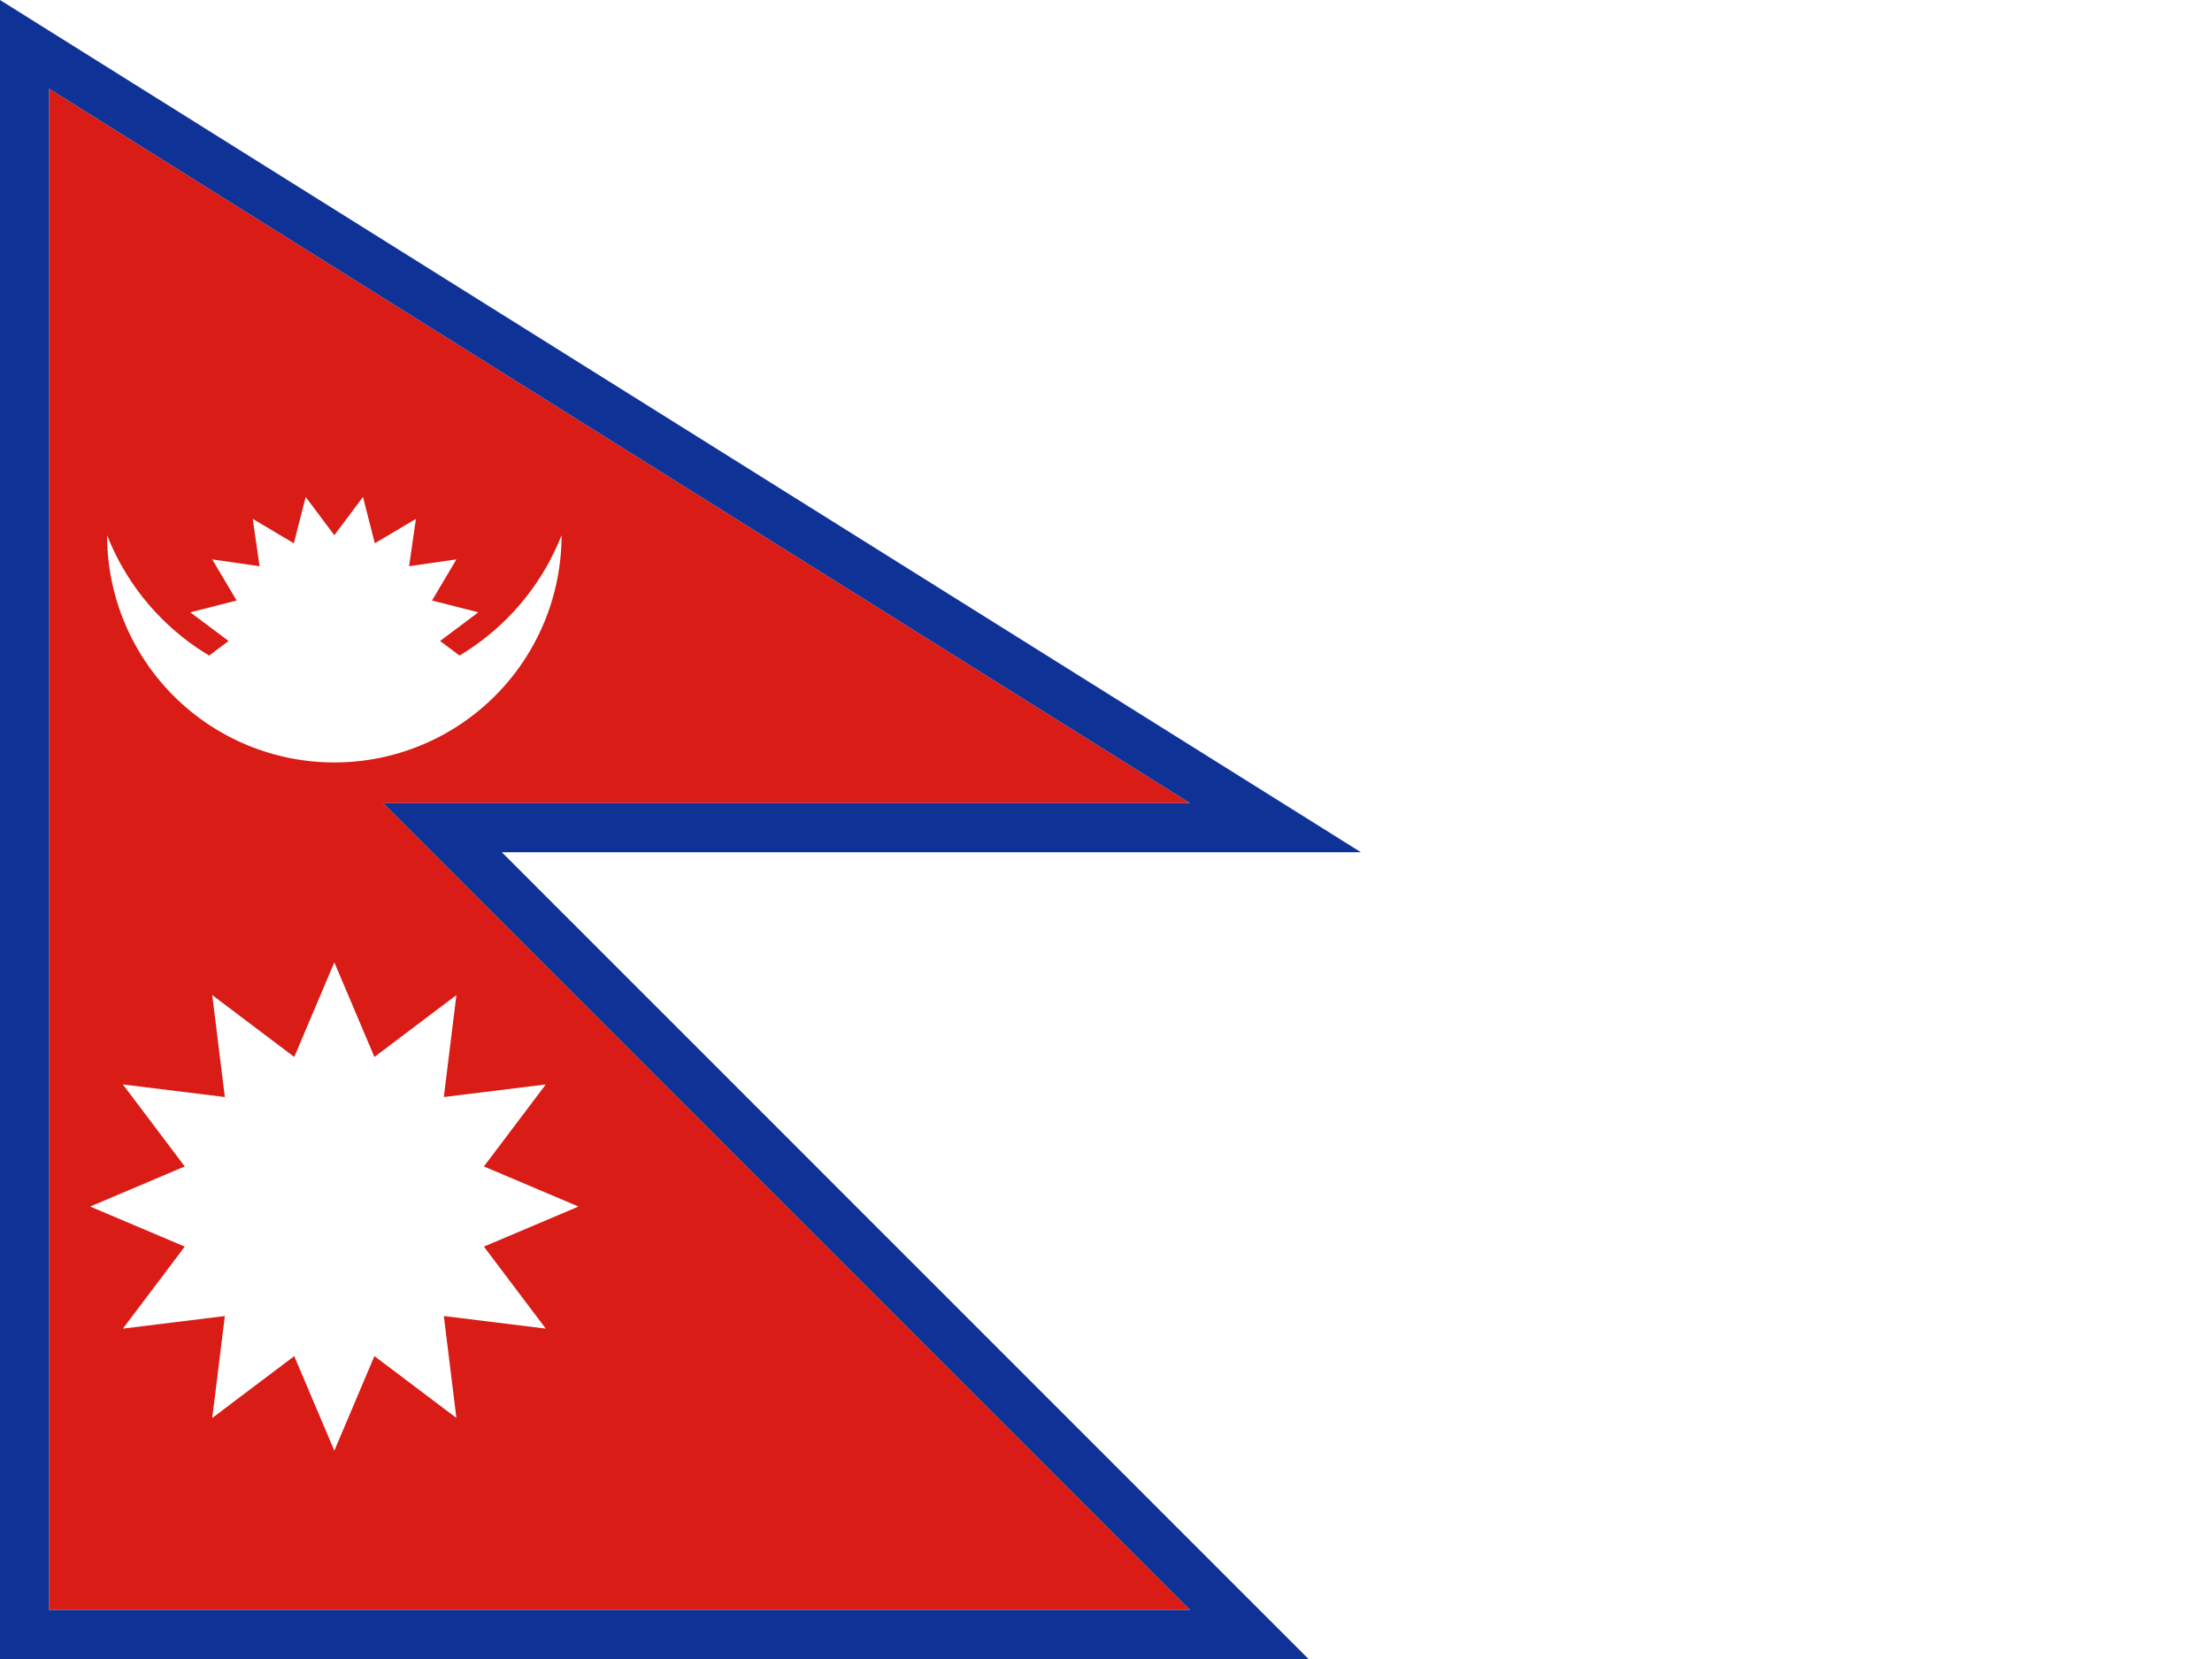 <svg width="160" height="120" viewBox="0 0 160 120" fill="none" xmlns="http://www.w3.org/2000/svg">
<rect x="0" y="0" width="160" height="120" fill="#808080" stroke="none"/>
<g clip-path="url(#clip0_307_62443)">
<rect width="160" height="120" fill="white"/>
<path d="M3.552 6.415L86.077 58.094H27.723L86.077 116.449H3.552V6.415Z" fill="#D91C16"/>
<path fill-rule="evenodd" clip-rule="evenodd" d="M98.441 61.646H36.298L94.652 120.001H0V-0L98.441 61.646ZM27.723 58.094H86.077L3.552 6.415V116.449H86.077L27.723 58.094Z" fill="#0F3296"/>
<path d="M27.11 39.295L26.255 35.946L24.183 38.715L22.111 35.946L21.257 39.295L21.254 39.296L18.282 37.532L18.774 40.956L15.351 40.462L17.115 43.435L17.114 43.438L13.765 44.292L16.534 46.364L15.127 47.417C14.826 47.237 14.529 47.047 14.238 46.849C11.306 44.851 9.044 42.017 7.746 38.715C7.746 43.074 9.478 47.255 12.56 50.337C15.643 53.42 19.824 55.151 24.183 55.151C28.542 55.151 32.723 53.42 35.806 50.337C38.888 47.255 40.62 43.074 40.62 38.715C39.322 42.017 37.06 44.851 34.128 46.849C33.837 47.047 33.54 47.237 33.239 47.417L31.832 46.364L34.601 44.292L31.252 43.438L31.251 43.435L33.015 40.462L29.591 40.956L30.085 37.532L27.112 39.296L27.11 39.295Z" fill="white"/>
<path d="M41.844 87.272L35.005 90.169L35.004 90.174L39.477 96.102L32.103 95.192L33.013 102.566L27.085 98.093C27.083 98.093 27.082 98.094 27.081 98.094L24.183 104.932L21.285 98.094L21.281 98.093L15.353 102.566L16.263 95.192L8.889 96.102L13.362 90.174L13.361 90.169L6.522 87.272L13.361 84.374L13.362 84.37L8.889 78.442L16.263 79.352L15.353 71.977L21.281 76.451L21.285 76.45L24.183 69.611L27.081 76.45L27.085 76.451L33.013 71.977L32.103 79.352L39.477 78.442L35.004 84.37L35.005 84.374L41.844 87.272Z" fill="white"/>
</g>
<defs>
<clipPath id="clip0_307_62443">
<rect width="160" height="120" fill="white"/>
</clipPath>
</defs>
</svg>
